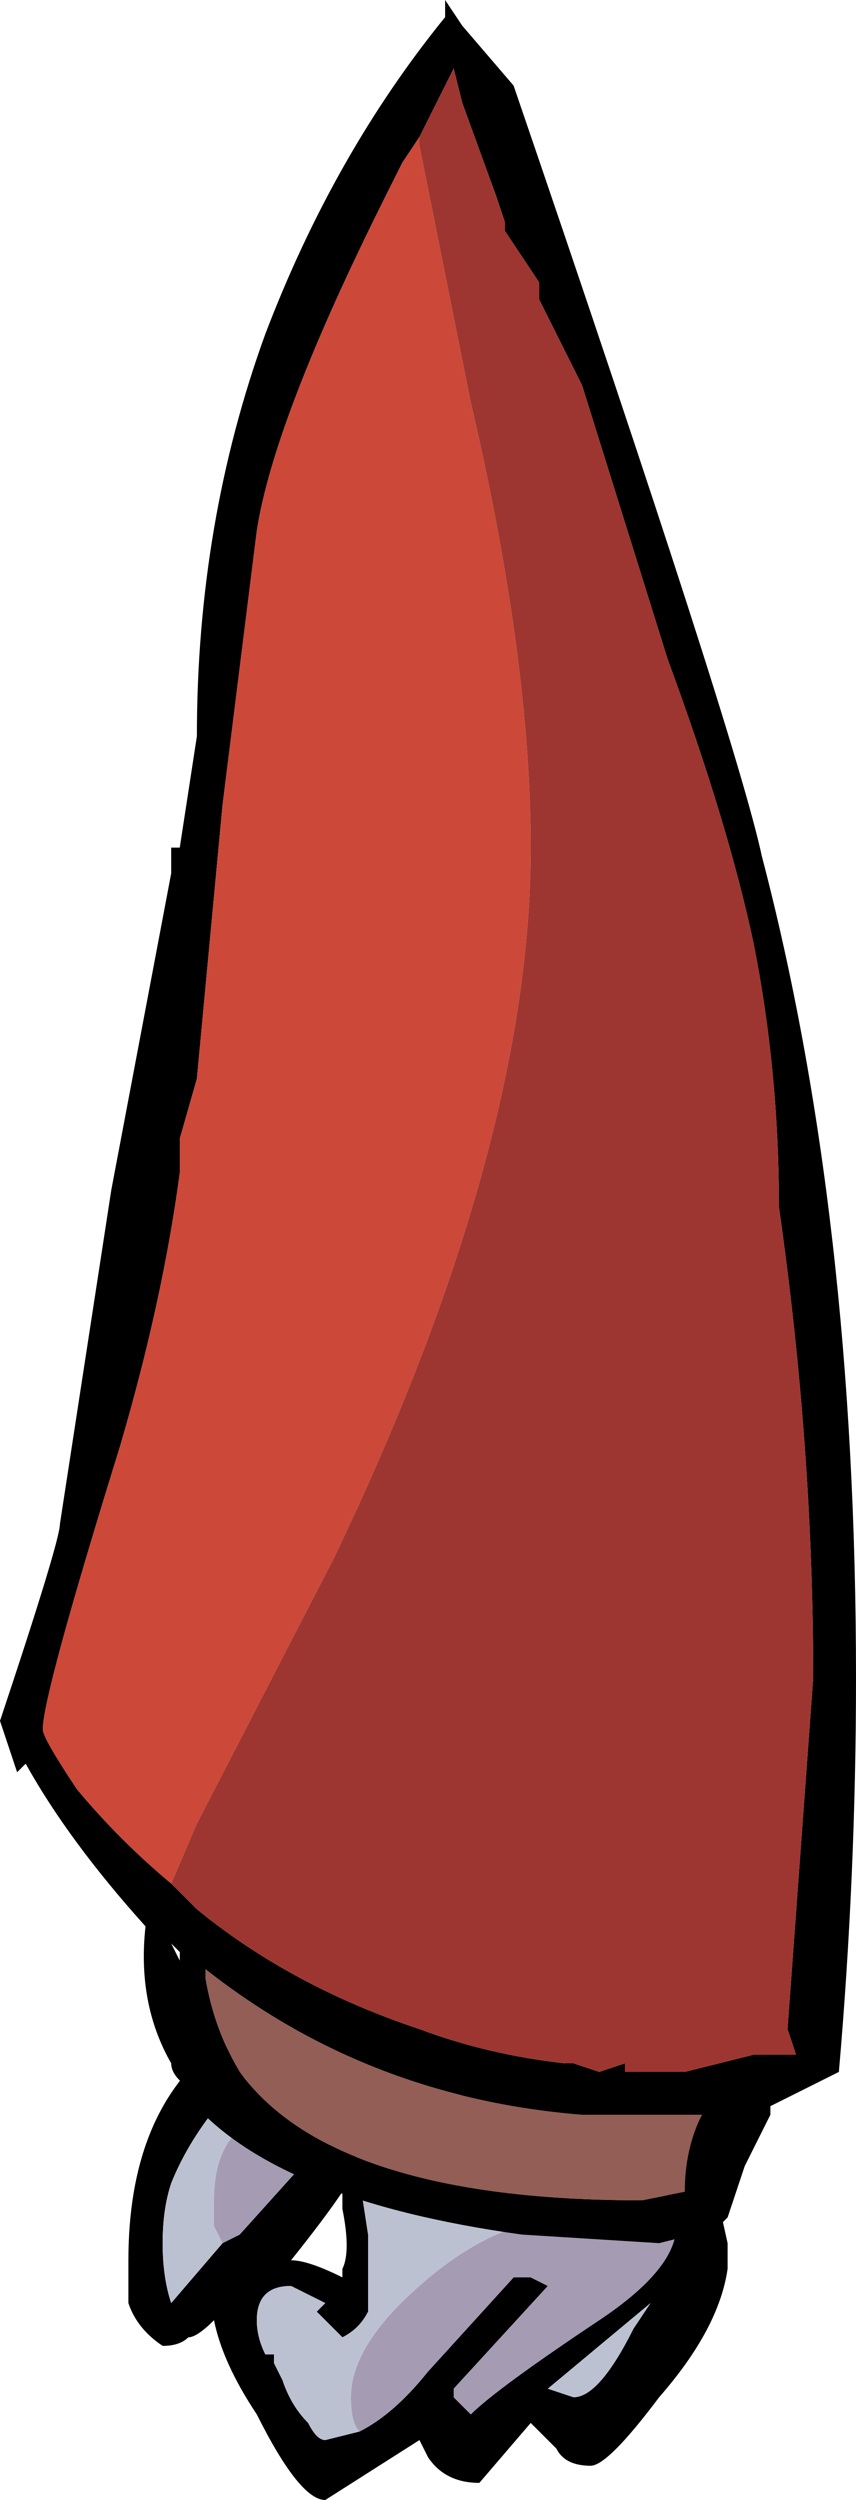 <?xml version="1.0" encoding="UTF-8" standalone="no"?>
<svg xmlns:ffdec="https://www.free-decompiler.com/flash" xmlns:xlink="http://www.w3.org/1999/xlink" ffdec:objectType="shape" height="14.6px" width="5.0px" xmlns="http://www.w3.org/2000/svg">
  <g transform="matrix(1.0, 0.0, 0.0, 1.0, -1.35, 13.6)">
    <path d="M5.3 -0.75 L3.15 -1.8 Q2.55 -1.35 2.35 -0.85 2.3 -0.7 2.3 -0.5 2.3 -0.3 2.35 -0.15 L2.65 -0.5 2.75 -0.55 3.2 -1.05 3.25 -1.05 3.4 -1.2 3.5 -0.55 3.5 -0.1 Q3.45 0.0 3.35 0.05 L3.2 -0.1 3.25 -0.15 3.05 -0.25 Q2.85 -0.25 2.85 -0.05 2.85 0.05 2.9 0.15 L2.95 0.15 2.95 0.2 3.0 0.3 Q3.05 0.45 3.15 0.55 3.2 0.65 3.25 0.65 L3.45 0.6 Q3.65 0.5 3.85 0.25 L4.35 -0.3 4.45 -0.3 4.55 -0.25 4.0 0.35 4.0 0.4 4.1 0.5 Q4.25 0.35 4.85 -0.05 5.3 -0.35 5.3 -0.6 L5.3 -0.75 M2.6 -1.65 L5.4 -1.4 5.6 -0.5 5.6 -0.35 Q5.55 0.0 5.2 0.4 4.9 0.8 4.8 0.8 4.65 0.8 4.6 0.7 L4.45 0.55 4.15 0.9 Q3.95 0.9 3.85 0.75 L3.8 0.65 3.25 1.0 Q3.1 1.0 2.85 0.5 2.65 0.2 2.6 -0.05 2.5 0.05 2.45 0.05 2.4 0.1 2.3 0.1 2.15 0.0 2.1 -0.15 L2.1 -0.4 Q2.1 -1.25 2.6 -1.65 M3.35 -0.8 Q3.25 -0.65 3.05 -0.4 3.15 -0.4 3.35 -0.3 L3.35 -0.35 Q3.4 -0.45 3.35 -0.7 L3.35 -0.8 M5.15 -0.15 L4.55 0.35 4.7 0.4 Q4.85 0.4 5.05 0.0 L5.15 -0.15" fill="#000000" fill-rule="evenodd" stroke="none"/>
    <path d="M2.65 -0.5 L2.35 -0.15 Q2.3 -0.3 2.3 -0.5 2.3 -0.7 2.35 -0.85 2.55 -1.35 3.15 -1.8 L5.3 -0.75 4.7 -0.65 Q4.25 -0.65 3.8 -0.25 3.4 0.1 3.4 0.4 3.4 0.55 3.45 0.6 L3.25 0.65 Q3.2 0.65 3.15 0.55 3.05 0.45 3.0 0.3 L2.95 0.2 2.95 0.15 2.9 0.15 Q2.85 0.05 2.85 -0.05 2.85 -0.25 3.05 -0.25 L3.25 -0.15 3.2 -0.1 3.35 0.05 Q3.45 0.0 3.5 -0.1 L3.5 -0.55 3.4 -1.2 3.25 -1.05 2.9 -1.25 Q2.6 -1.15 2.6 -0.75 L2.6 -0.6 2.65 -0.5 M5.15 -0.15 L5.05 0.0 Q4.85 0.4 4.7 0.4 L4.55 0.35 5.15 -0.15" fill="#bbc1d0" fill-rule="evenodd" stroke="none"/>
    <path d="M2.65 -0.5 L2.6 -0.6 2.6 -0.75 Q2.6 -1.15 2.9 -1.25 L3.25 -1.05 3.2 -1.05 2.75 -0.55 2.65 -0.5 M3.45 0.6 Q3.4 0.55 3.4 0.4 3.4 0.1 3.8 -0.25 4.25 -0.65 4.7 -0.65 L5.3 -0.75 5.3 -0.6 Q5.3 -0.35 4.85 -0.05 4.25 0.35 4.1 0.5 L4.0 0.4 4.0 0.35 4.55 -0.25 4.45 -0.3 4.35 -0.3 3.85 0.25 Q3.65 0.5 3.45 0.6" fill="#a59bb3" fill-rule="evenodd" stroke="none"/>
    <path d="M3.95 -13.55 L3.95 -13.6 4.05 -13.45 4.35 -13.1 Q5.65 -9.3 5.8 -8.6 6.35 -6.5 6.35 -3.8 6.35 -2.65 6.25 -1.5 L5.85 -1.3 5.85 -1.25 5.7 -0.95 5.6 -0.65 5.55 -0.6 Q5.6 -0.6 5.45 -0.6 L5.4 -0.55 5.2 -0.5 4.4 -0.55 Q2.95 -0.75 2.45 -1.35 L2.4 -1.45 Q2.35 -1.5 2.35 -1.55 2.15 -1.9 2.2 -2.35 1.75 -2.85 1.5 -3.3 L1.45 -3.25 1.35 -3.55 Q1.7 -4.6 1.7 -4.7 L2.0 -6.65 2.35 -8.5 2.35 -8.65 2.4 -8.65 2.5 -9.3 Q2.5 -10.55 2.9 -11.65 3.3 -12.7 3.95 -13.5 L3.95 -13.55 M2.35 -2.6 L2.5 -2.45 Q3.05 -2.0 3.8 -1.75 4.2 -1.6 4.65 -1.55 L4.7 -1.55 4.85 -1.5 5.0 -1.55 5.0 -1.5 5.35 -1.5 5.75 -1.6 6.0 -1.6 5.95 -1.75 6.1 -3.8 Q6.1 -5.15 5.9 -6.55 5.9 -7.35 5.75 -8.1 5.6 -8.8 5.25 -9.75 L4.75 -11.35 4.5 -11.85 4.5 -11.95 4.3 -12.25 4.3 -12.3 4.25 -12.45 4.05 -13.0 4.0 -13.2 3.8 -12.8 3.7 -12.65 3.6 -12.45 Q2.95 -11.15 2.85 -10.5 L2.65 -8.9 2.5 -7.3 2.4 -6.95 2.4 -6.75 Q2.3 -6.0 2.05 -5.15 1.6 -3.7 1.6 -3.5 1.6 -3.45 1.8 -3.15 2.05 -2.85 2.35 -2.6 M2.4 -2.15 L2.4 -2.2 2.35 -2.25 2.4 -2.15 M2.55 -2.05 Q2.6 -1.75 2.75 -1.5 3.3 -0.75 5.1 -0.75 L5.35 -0.8 Q5.35 -1.05 5.45 -1.25 L4.75 -1.25 Q3.5 -1.35 2.55 -2.1 L2.55 -2.05 M5.6 -1.25 L5.6 -1.25" fill="#000000" fill-rule="evenodd" stroke="none"/>
    <path d="M2.55 -2.05 L2.55 -2.1 Q3.5 -1.35 4.75 -1.25 L5.45 -1.25 Q5.35 -1.05 5.35 -0.8 L5.1 -0.75 Q3.3 -0.75 2.75 -1.5 2.6 -1.75 2.55 -2.05" fill="#925e56" fill-rule="evenodd" stroke="none"/>
    <path d="M3.8 -12.8 L3.8 -12.75 4.1 -11.25 Q4.45 -9.75 4.45 -8.65 4.45 -6.9 3.3 -4.5 L2.5 -2.95 2.35 -2.6 Q2.05 -2.85 1.8 -3.15 1.6 -3.45 1.6 -3.5 1.6 -3.7 2.05 -5.15 2.3 -6.0 2.4 -6.75 L2.4 -6.95 2.5 -7.3 2.65 -8.9 2.85 -10.5 Q2.95 -11.15 3.6 -12.45 L3.7 -12.65 3.8 -12.8" fill="#cc4839" fill-rule="evenodd" stroke="none"/>
    <path d="M3.8 -12.8 L4.0 -13.2 4.05 -13.0 4.25 -12.45 4.3 -12.3 4.3 -12.25 4.5 -11.95 4.5 -11.85 4.75 -11.35 5.25 -9.75 Q5.6 -8.8 5.75 -8.1 5.9 -7.35 5.9 -6.55 6.1 -5.15 6.1 -3.8 L5.95 -1.75 6.0 -1.6 5.75 -1.6 5.35 -1.5 5.0 -1.5 5.0 -1.55 4.85 -1.5 4.7 -1.55 4.65 -1.55 Q4.2 -1.6 3.8 -1.75 3.05 -2.0 2.5 -2.45 L2.35 -2.6 2.5 -2.95 3.3 -4.5 Q4.45 -6.9 4.45 -8.65 4.45 -9.75 4.1 -11.25 L3.8 -12.75 3.8 -12.8" fill="#9d3631" fill-rule="evenodd" stroke="none"/>
  </g>
</svg>
